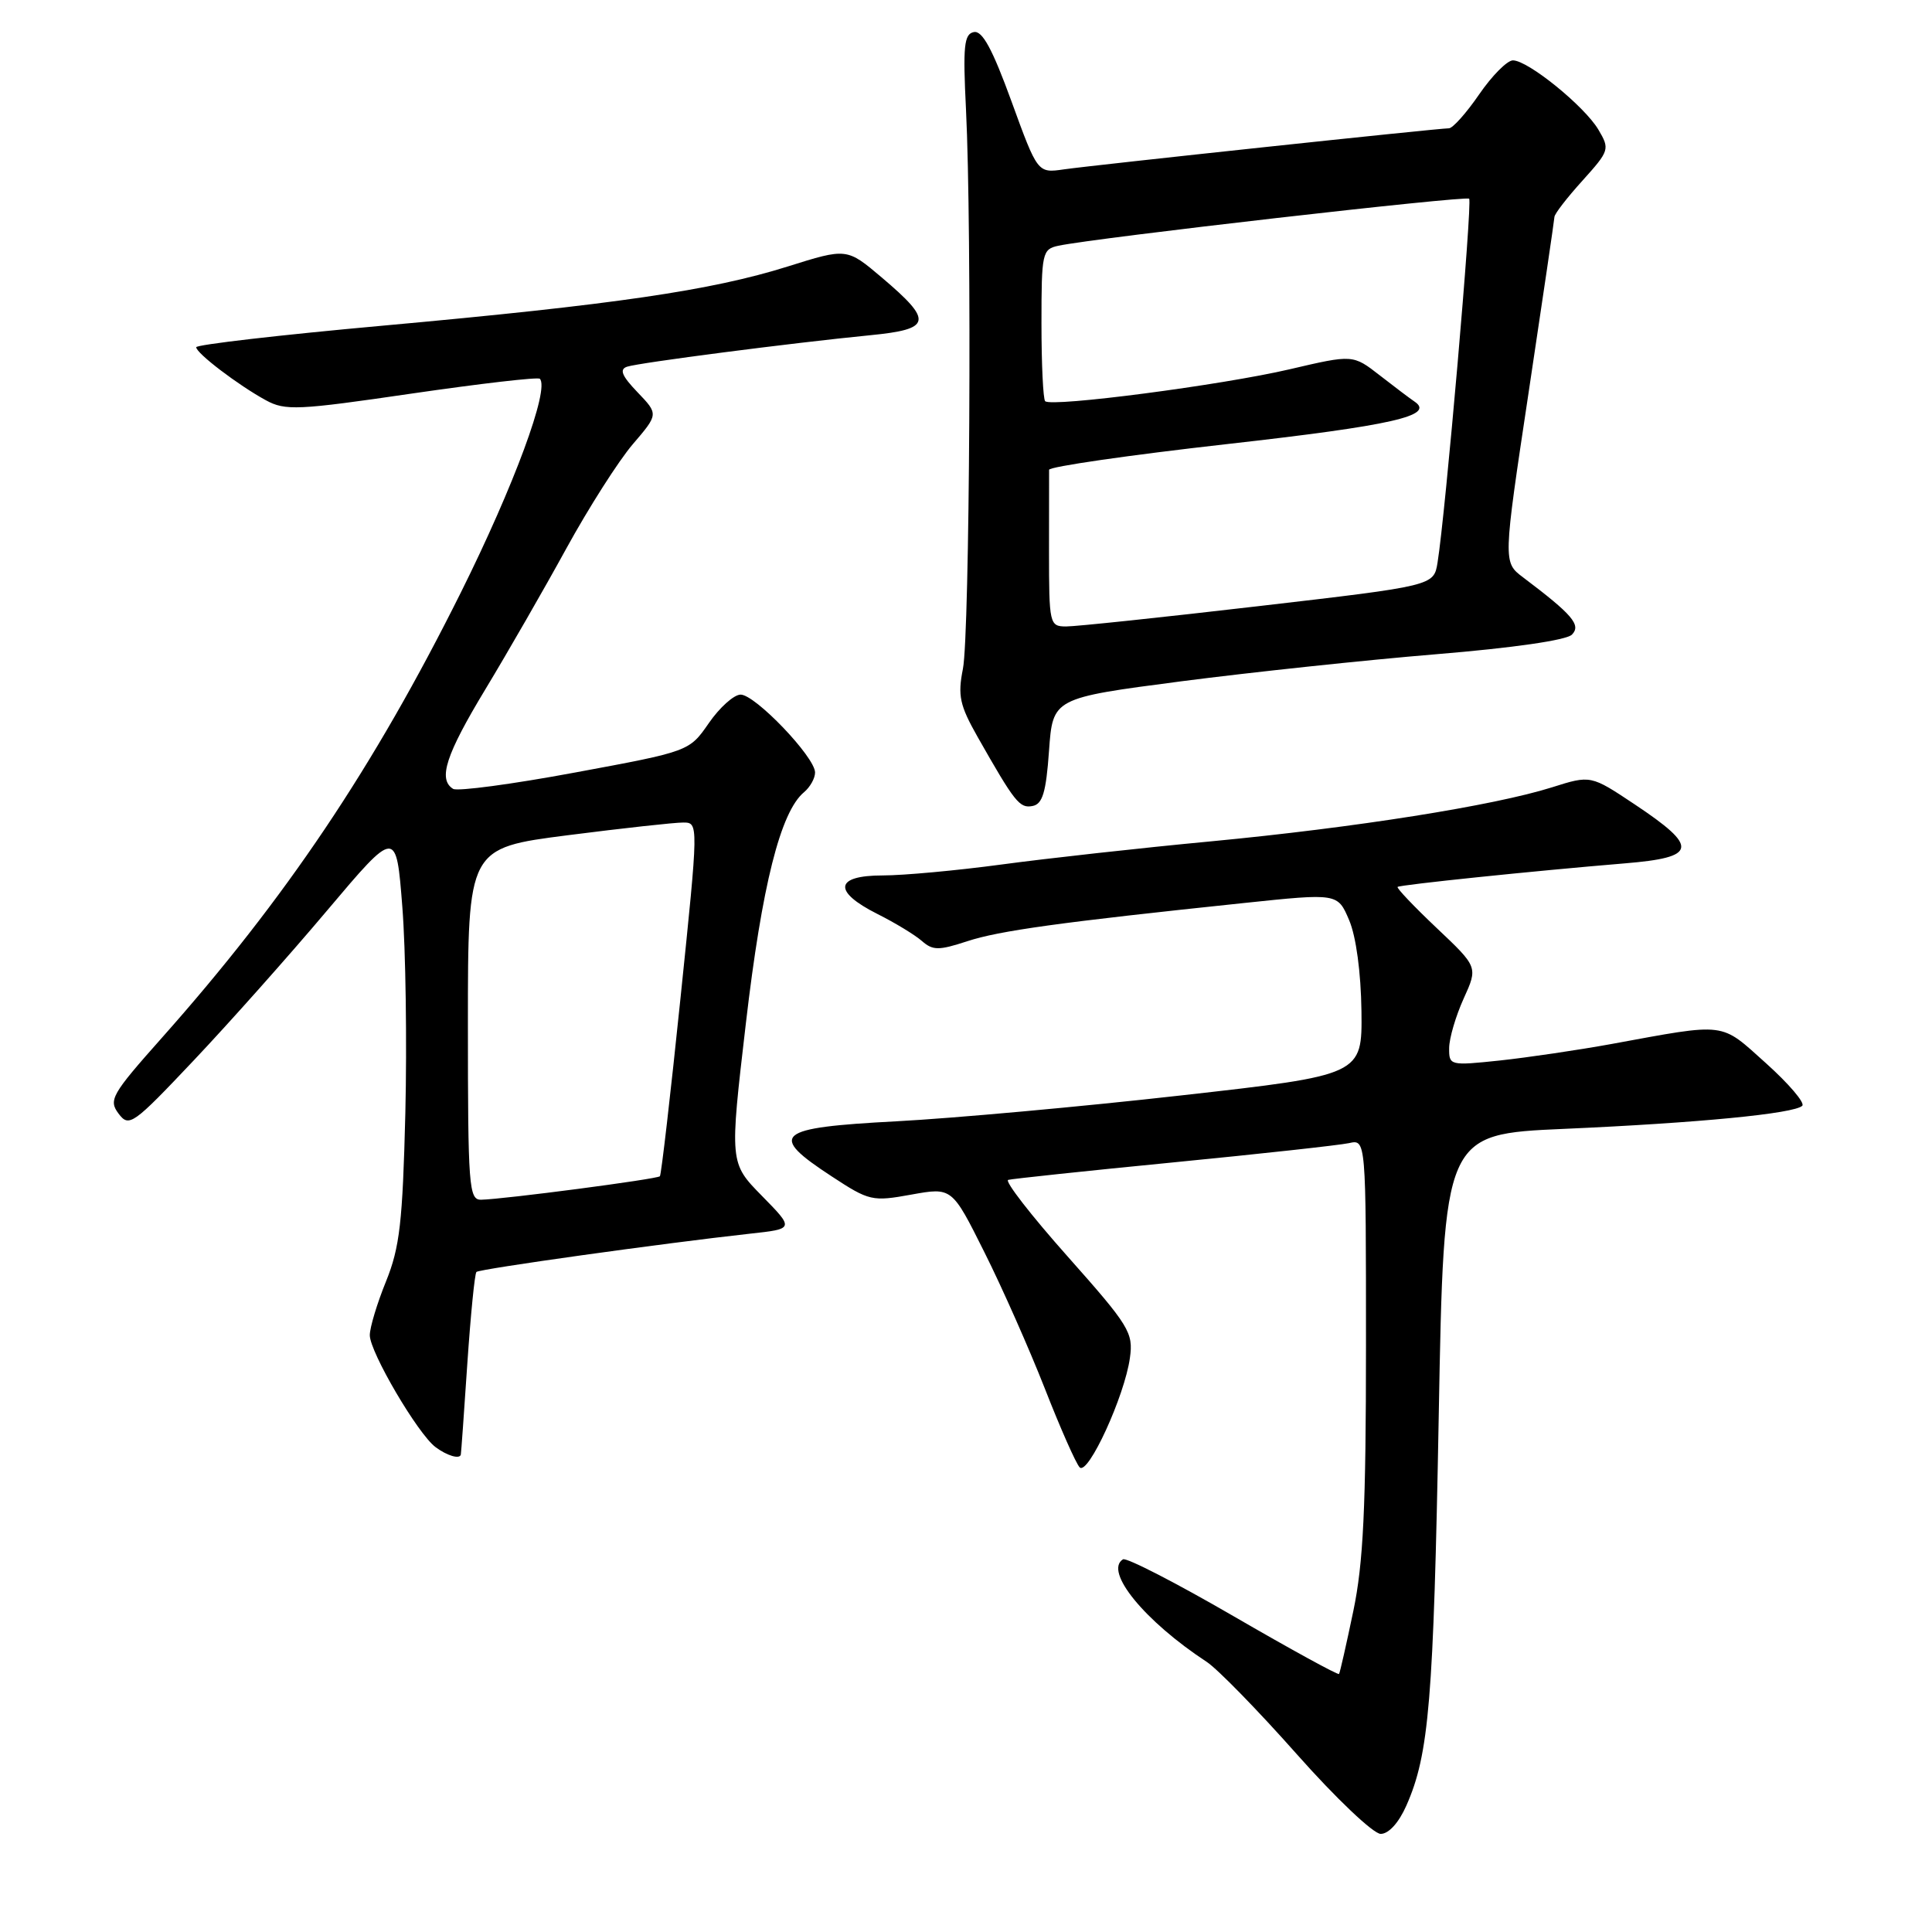 <?xml version="1.0" encoding="UTF-8" standalone="no"?>
<!DOCTYPE svg PUBLIC "-//W3C//DTD SVG 1.1//EN" "http://www.w3.org/Graphics/SVG/1.1/DTD/svg11.dtd" >
<svg xmlns="http://www.w3.org/2000/svg" xmlns:xlink="http://www.w3.org/1999/xlink" version="1.1" viewBox="0 0 256 256">
 <g >
 <path fill="currentColor"
d=" M 186.35 239.25 C 189.36 232.45 189.95 225.35 190.64 187.62 C 191.32 150.28 191.32 150.28 207.26 149.58 C 225.02 148.80 237.77 147.56 238.81 146.52 C 239.19 146.14 237.03 143.60 234.00 140.88 C 227.87 135.38 228.95 135.51 213.50 138.34 C 209.10 139.14 202.46 140.12 198.75 140.52 C 192.11 141.22 192.00 141.19 192.02 138.87 C 192.03 137.56 192.90 134.62 193.94 132.32 C 195.84 128.14 195.84 128.14 190.36 122.96 C 187.35 120.11 185.02 117.66 185.19 117.52 C 185.53 117.24 203.13 115.41 215.30 114.40 C 224.91 113.61 225.14 112.27 216.63 106.60 C 210.78 102.70 210.78 102.70 205.63 104.33 C 197.91 106.76 179.59 109.66 160.50 111.48 C 151.15 112.36 138.65 113.75 132.72 114.55 C 126.78 115.35 119.70 116.00 116.97 116.00 C 110.61 116.00 110.31 118.11 116.25 121.10 C 118.59 122.27 121.25 123.89 122.16 124.69 C 123.60 125.95 124.38 125.96 128.16 124.72 C 132.43 123.32 140.44 122.21 164.87 119.65 C 177.25 118.35 177.25 118.35 178.77 121.93 C 179.69 124.09 180.33 128.85 180.40 133.97 C 180.50 142.45 180.50 142.45 156.50 145.15 C 143.30 146.64 126.31 148.18 118.75 148.58 C 102.75 149.42 101.70 150.32 110.21 155.88 C 115.18 159.14 115.58 159.23 120.76 158.29 C 126.14 157.32 126.14 157.32 130.43 165.91 C 132.80 170.63 136.40 178.78 138.45 184.00 C 140.49 189.22 142.57 193.92 143.06 194.43 C 144.16 195.57 149.03 184.97 149.72 179.92 C 150.19 176.58 149.64 175.69 141.45 166.47 C 136.63 161.05 133.09 156.49 133.59 156.34 C 134.09 156.20 143.95 155.15 155.50 154.02 C 167.05 152.89 177.51 151.74 178.75 151.47 C 181.00 150.96 181.00 150.96 181.00 178.21 C 181.00 199.84 180.65 207.11 179.32 213.48 C 178.40 217.89 177.55 221.64 177.43 221.81 C 177.31 221.99 171.00 218.53 163.41 214.13 C 155.82 209.73 149.25 206.35 148.80 206.62 C 146.26 208.19 151.65 214.80 159.90 220.21 C 161.33 221.15 166.71 226.66 171.85 232.46 C 177.00 238.27 181.98 243.00 182.95 243.00 C 184.01 243.00 185.35 241.52 186.35 239.25 Z  M 61.06 192.75 C 61.10 192.61 61.49 187.20 61.92 180.73 C 62.36 174.25 62.90 168.77 63.13 168.54 C 63.53 168.14 87.70 164.76 99.37 163.47 C 105.25 162.83 105.25 162.83 100.96 158.46 C 96.67 154.09 96.67 154.09 98.83 135.61 C 100.96 117.33 103.42 107.56 106.54 104.97 C 107.34 104.30 108.00 103.13 108.00 102.36 C 108.00 100.32 100.03 91.99 98.12 92.04 C 97.23 92.06 95.34 93.76 93.92 95.82 C 91.33 99.56 91.33 99.56 76.21 102.36 C 67.89 103.91 60.61 104.88 60.04 104.53 C 58.01 103.27 59.07 100.01 64.33 91.31 C 67.26 86.46 72.08 78.08 75.04 72.68 C 78.00 67.28 81.97 61.06 83.84 58.87 C 87.26 54.88 87.26 54.88 84.47 51.97 C 82.39 49.80 82.04 48.94 83.09 48.59 C 84.68 48.06 104.92 45.44 115.30 44.42 C 123.47 43.62 123.68 42.57 116.85 36.78 C 112.21 32.85 112.21 32.85 104.35 35.32 C 94.25 38.49 81.40 40.37 50.75 43.15 C 37.14 44.38 26.00 45.67 26.00 46.01 C 26.00 46.80 31.57 51.04 35.22 53.03 C 37.79 54.44 39.45 54.36 54.55 52.15 C 63.64 50.83 71.28 49.94 71.53 50.19 C 72.85 51.52 68.11 64.36 61.07 78.50 C 49.51 101.70 37.87 119.04 21.41 137.56 C 14.78 145.02 14.36 145.76 15.71 147.56 C 17.10 149.40 17.59 149.06 25.68 140.50 C 30.36 135.55 38.31 126.62 43.34 120.65 C 52.50 109.80 52.50 109.80 53.31 120.15 C 53.76 125.84 53.93 138.15 53.71 147.50 C 53.35 161.95 52.97 165.29 51.15 169.79 C 49.97 172.69 49.00 175.90 49.00 176.92 C 49.00 179.15 55.37 190.01 57.71 191.75 C 59.23 192.89 60.90 193.38 61.06 192.75 Z  M 139.00 99.49 C 139.50 92.50 139.50 92.50 156.50 90.28 C 165.85 89.07 181.06 87.45 190.29 86.69 C 200.50 85.85 207.56 84.83 208.29 84.09 C 209.54 82.82 208.36 81.44 201.81 76.50 C 199.16 74.50 199.16 74.50 202.55 52.00 C 204.41 39.62 205.95 29.16 205.97 28.75 C 205.98 28.34 207.66 26.17 209.69 23.93 C 213.26 19.96 213.33 19.77 211.79 17.17 C 209.94 14.06 202.47 8.00 200.47 8.00 C 199.71 8.00 197.70 10.03 196.00 12.50 C 194.30 14.98 192.49 17.00 191.99 17.00 C 190.60 17.00 144.98 21.87 140.99 22.44 C 137.49 22.95 137.49 22.95 134.03 13.44 C 131.50 6.49 130.16 4.02 129.04 4.25 C 127.74 4.51 127.58 6.10 128.00 14.53 C 128.79 30.33 128.50 84.08 127.59 88.63 C 126.89 92.17 127.16 93.44 129.53 97.63 C 134.47 106.33 135.10 107.13 136.81 106.80 C 138.14 106.55 138.61 105.01 139.00 99.49 Z  M 62.00 135.69 C 62.00 112.37 62.00 112.37 75.25 110.67 C 82.54 109.74 89.42 108.98 90.53 108.99 C 92.57 109.00 92.57 109.00 90.17 132.25 C 88.85 145.04 87.62 155.66 87.44 155.86 C 87.09 156.24 66.74 158.91 63.75 158.97 C 62.13 159.00 62.00 157.24 62.00 135.69 Z  M 139.00 73.00 C 139.00 67.50 139.01 62.66 139.01 62.25 C 139.02 61.84 149.64 60.30 162.62 58.84 C 184.47 56.38 190.21 55.08 187.43 53.21 C 186.85 52.82 184.78 51.26 182.83 49.74 C 179.27 46.97 179.27 46.97 170.89 48.93 C 161.90 51.03 139.31 53.98 138.49 53.16 C 138.22 52.89 138.00 48.25 138.00 42.85 C 138.00 33.48 138.10 33.02 140.25 32.56 C 145.22 31.51 194.23 25.90 194.67 26.33 C 195.12 26.78 191.52 68.19 190.48 74.56 C 189.98 77.62 189.98 77.62 166.74 80.32 C 153.96 81.81 142.49 83.02 141.25 83.01 C 139.07 83.00 139.00 82.70 139.00 73.00 Z "/>
</g>
</svg>